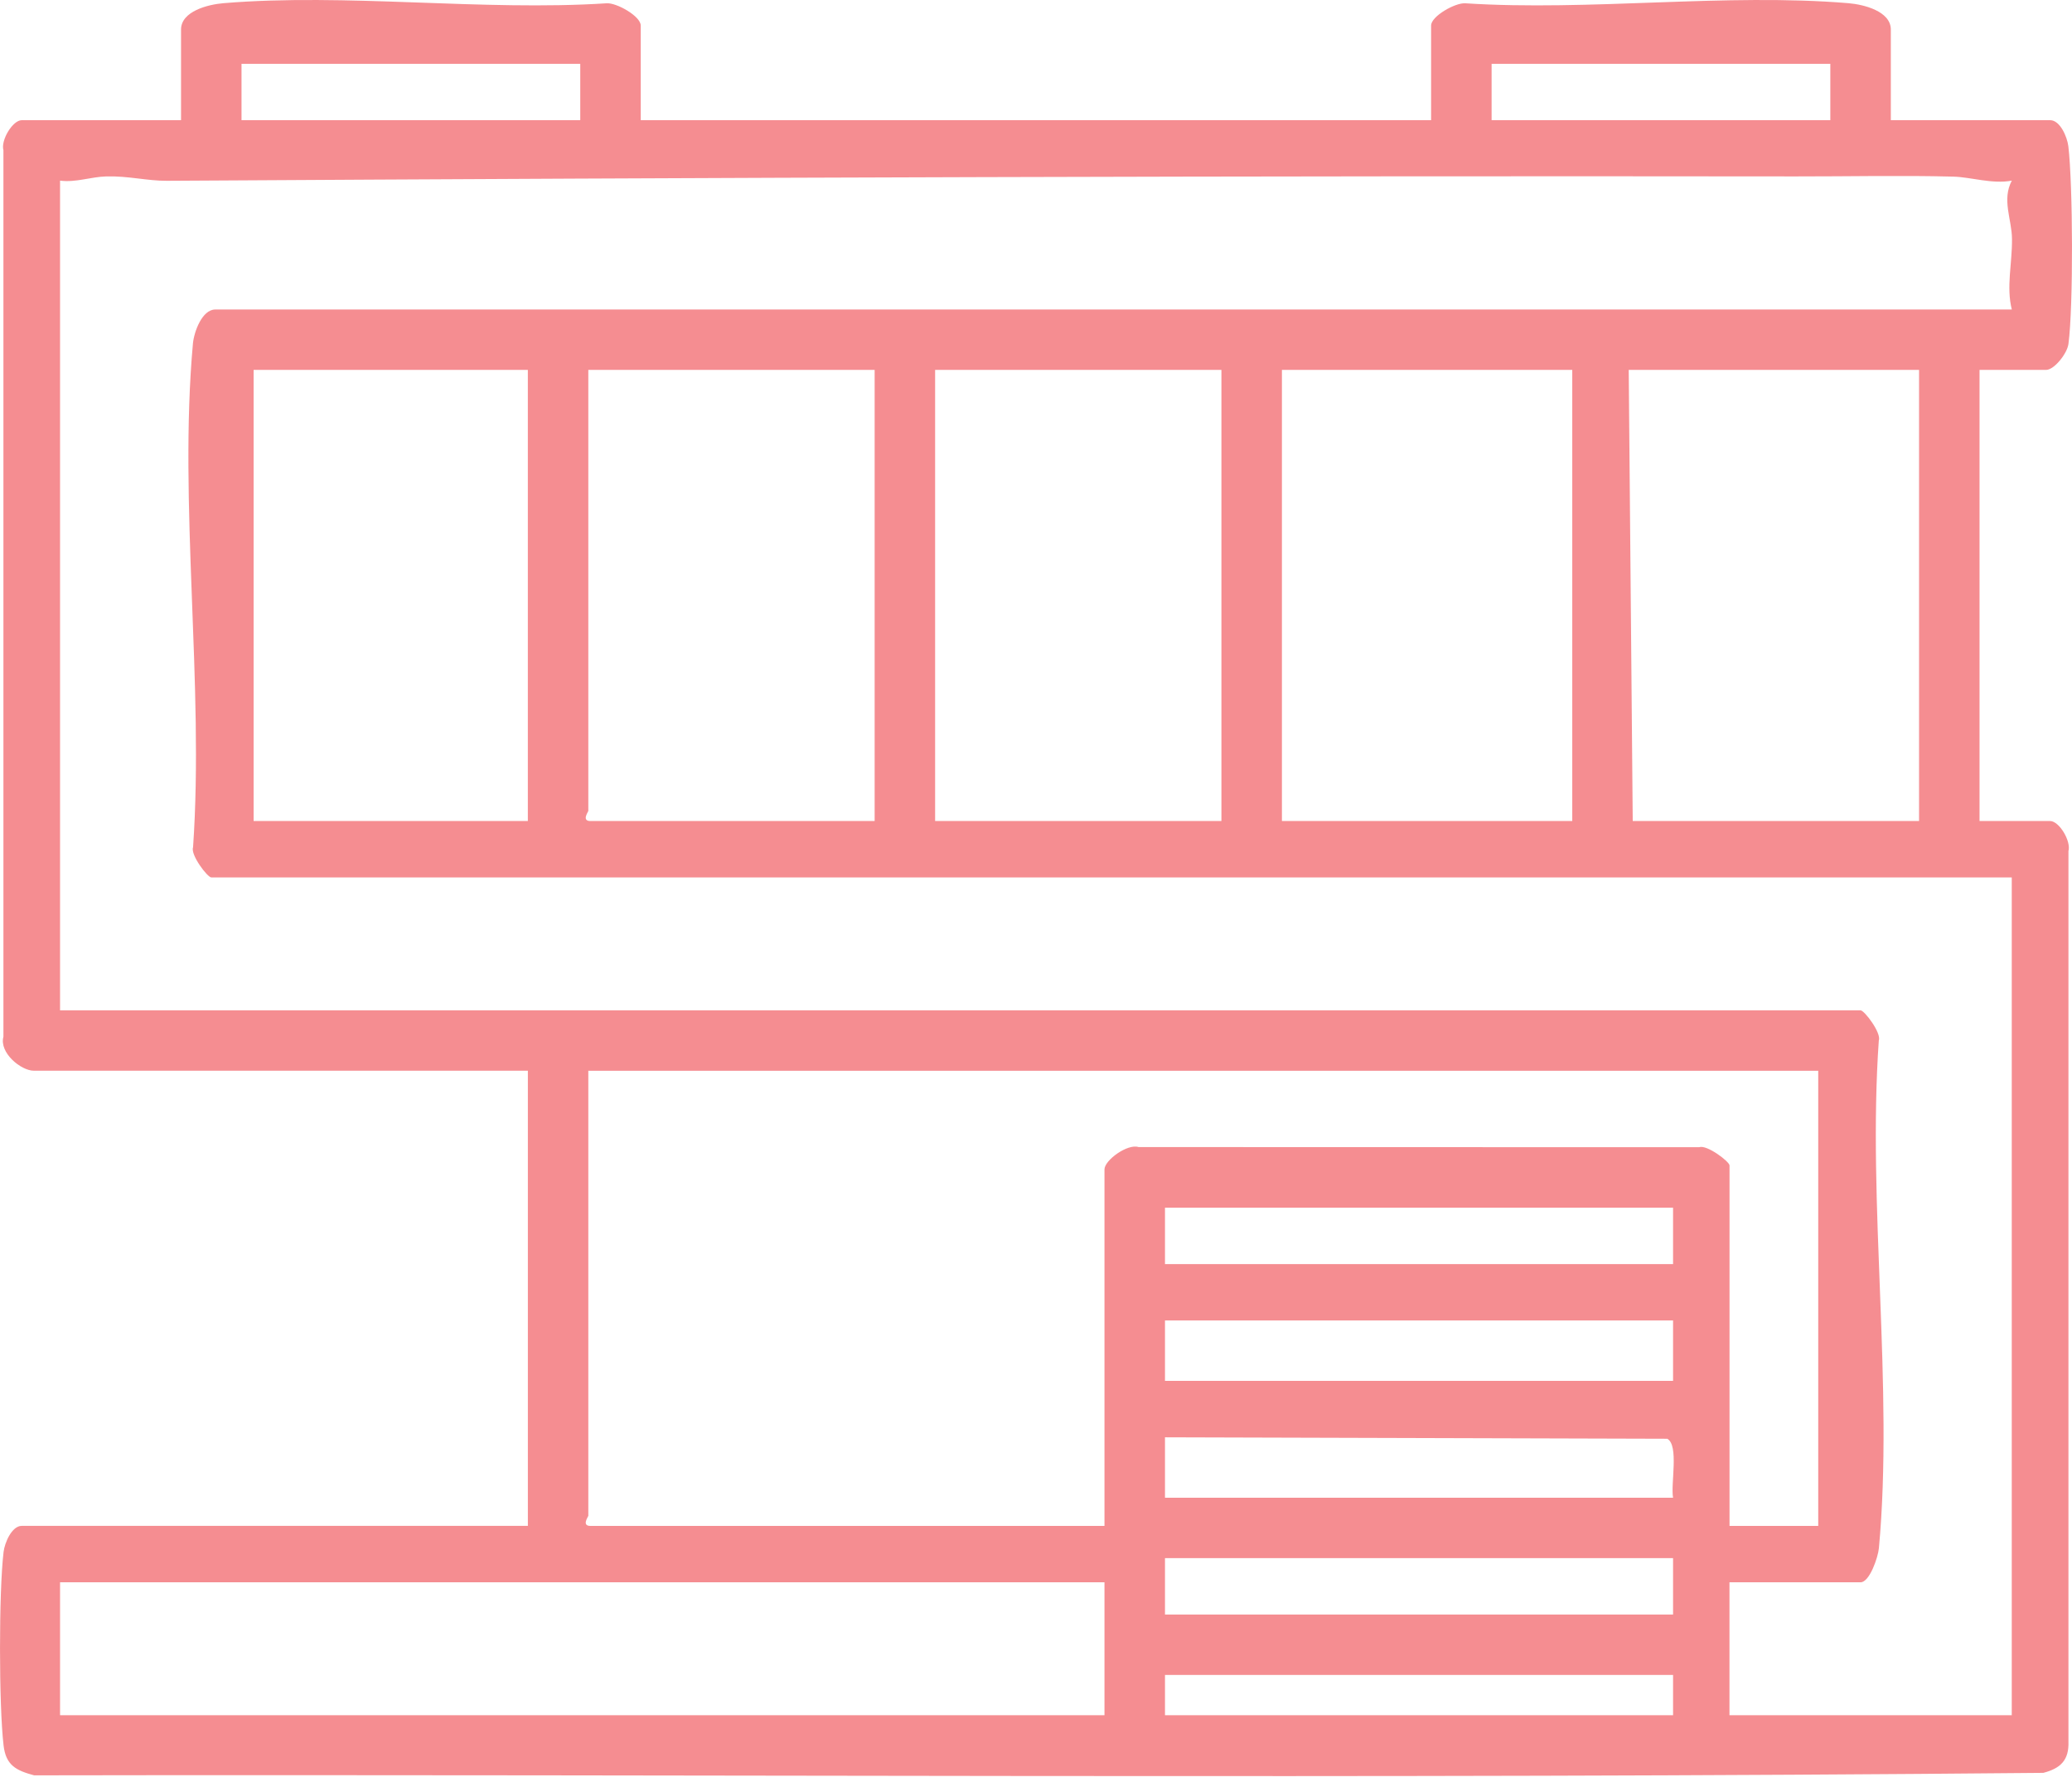 <svg width="80" height="69" viewBox="0 0 80 69" fill="none" xmlns="http://www.w3.org/2000/svg">
<path d="M24.739 4.64H55.255V0.986C55.255 0.625 56.191 0.098 56.576 0.127C61.368 0.437 66.645 -0.273 71.376 0.124C71.952 0.172 73.005 0.43 73.005 1.141V4.64H79.155C79.544 4.64 79.817 5.295 79.859 5.648C80.036 7.137 80.056 11.815 79.863 13.278C79.815 13.647 79.314 14.281 78.999 14.281H76.43V31.698H79.155C79.507 31.698 79.971 32.477 79.863 32.857V67.238C79.888 67.962 79.553 68.273 78.893 68.446C53.054 68.689 27.173 68.496 1.318 68.542C0.617 68.353 0.227 68.152 0.138 67.388C-0.044 65.837 -0.047 61.468 0.138 59.918C0.18 59.565 0.452 58.91 0.842 58.91H20.381V41.338H1.307C0.81 41.338 -0.038 40.643 0.132 40.024V5.798C0.023 5.417 0.488 4.64 0.84 4.64H6.99V1.141C6.99 0.43 8.042 0.172 8.619 0.124C13.352 -0.273 18.628 0.437 23.419 0.127C23.803 0.098 24.739 0.625 24.739 0.986V4.64ZM22.404 2.463H9.325V4.64H22.404V2.463ZM70.669 2.463H57.591V4.64H70.669V2.463ZM2.319 39.007H71.837C71.984 39.007 72.648 39.882 72.541 40.17C72.097 46.476 73.118 53.562 72.544 59.775C72.511 60.12 72.186 61.089 71.836 61.089H66.775V66.221H77.674V33.875H8.158C8.011 33.875 7.346 33 7.454 32.712C7.887 26.448 6.89 19.438 7.449 13.263C7.49 12.818 7.8 11.949 8.313 11.949H77.676C77.455 11.072 77.693 10.176 77.683 9.22C77.676 8.467 77.283 7.714 77.676 6.974C76.924 7.116 76.102 6.837 75.417 6.819C73.414 6.766 71.351 6.814 69.34 6.811C48.382 6.784 27.406 6.853 6.437 6.98C5.696 6.985 4.941 6.787 4.102 6.811C3.499 6.828 2.931 7.053 2.319 6.974V39.007ZM20.38 14.281H9.792V31.698H20.38V14.281ZM33.77 14.281H22.715V31.309C22.715 31.334 22.446 31.698 22.793 31.698H33.77V14.281ZM47.159 14.281H36.105V31.698H47.159V14.281ZM60.705 14.281H49.495V31.698H60.705V14.281ZM74.095 14.281H62.885L63.04 31.698H74.095V14.281ZM70.202 41.34H22.715V58.523C22.715 58.548 22.446 58.912 22.793 58.912H42.644V45.149C42.644 44.793 43.536 44.146 43.96 44.286L65.612 44.291C65.9 44.184 66.777 44.848 66.777 44.994V58.912H70.202V41.34ZM64.597 46.627H44.98V48.804H64.597V46.627ZM64.597 50.981H44.98V53.313H64.597V50.981ZM64.597 57.823C64.499 57.296 64.831 55.795 64.373 55.547L44.98 55.491V57.823H64.597ZM64.597 60.156H44.98V62.333H64.597V60.156ZM42.644 61.089H2.319V66.221H42.644V61.089ZM64.597 64.666H44.98V66.221H64.597V64.666Z" fill="#ED1C25" fill-opacity="0.5"/>
</svg>
